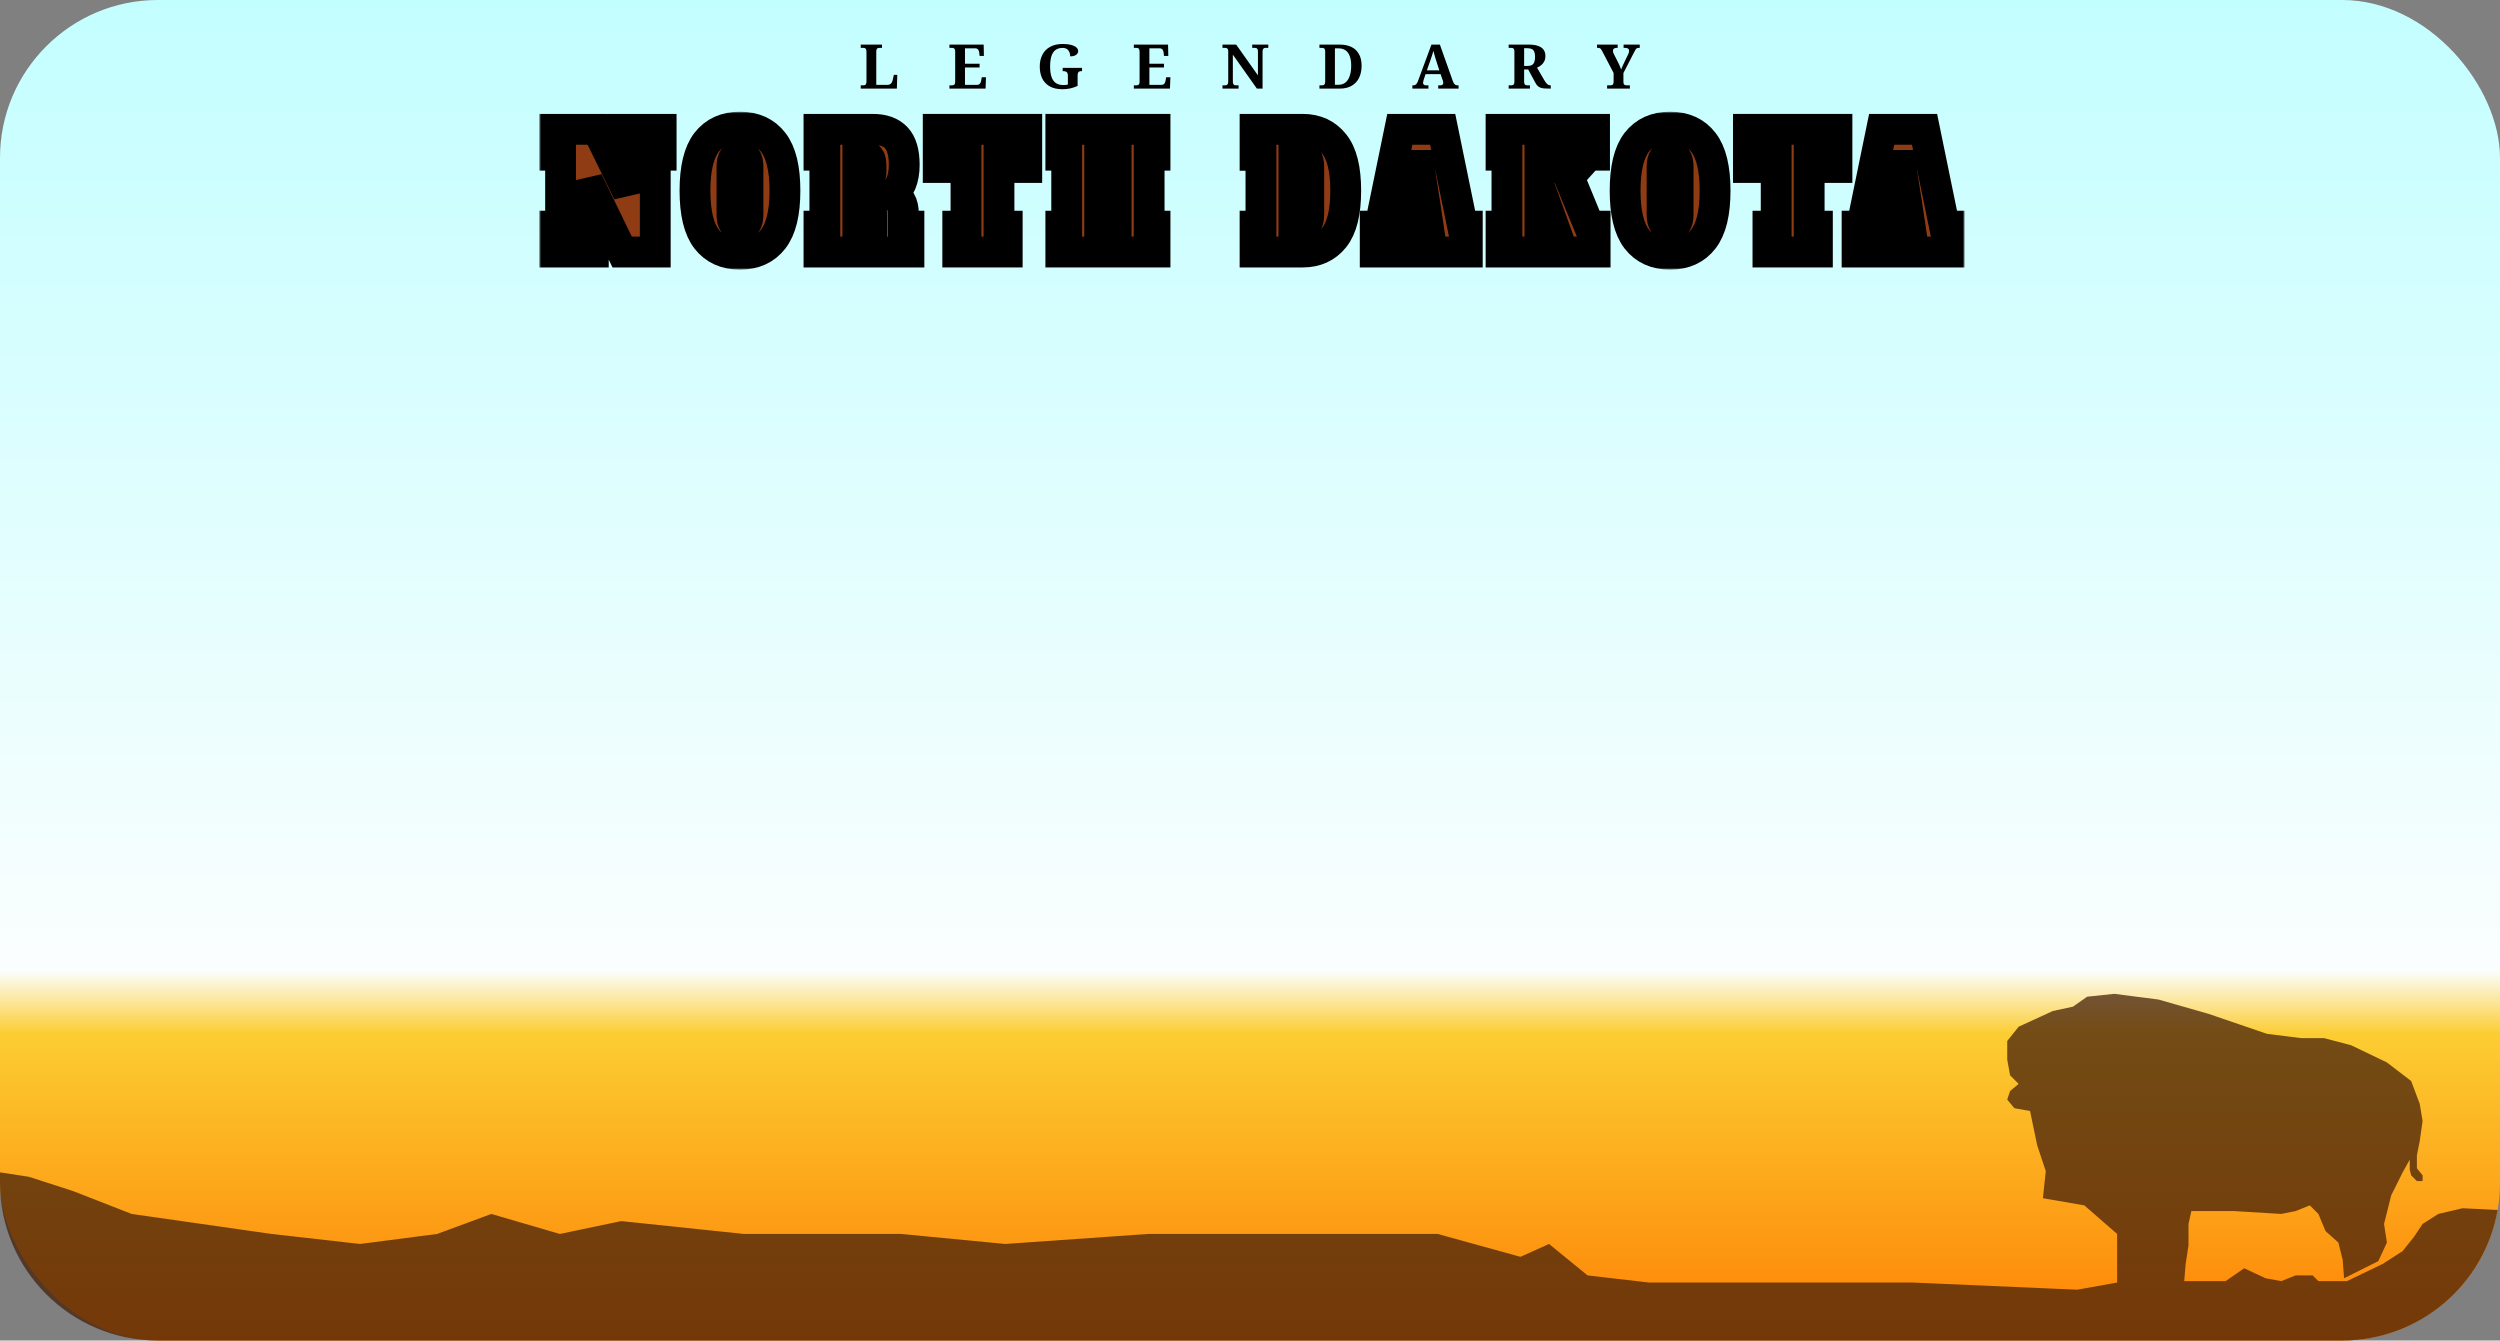 <svg width="649" height="348" viewBox="0 0 649 348" fill="none" xmlns="http://www.w3.org/2000/svg">
<rect x="0" y="0" width="649" height="348" fill="#808080" stroke="none"/>
<rect width="649" height="348" rx="41" fill="url(#paint0_linear_1063_238)"/>
<path fill-rule="evenodd" clip-rule="evenodd" d="M648.384 314.118C645.015 333.369 628.216 348 608 348H41C18.356 348 0 329.644 0 307V304.345L7.497 305.493L18.983 309.204L34.176 315.14L70.49 320.335L93.464 322.932L113.473 320.335L127.554 315.14L145.34 320.335L161.274 316.995L193.141 320.335H233.901L260.951 322.932L298.006 320.335H343.213H373.227L394.719 326.271L402.13 322.932L412.135 331.095L428.068 332.95H452.154H496.619L539.232 334.805L549.608 332.95V320.335L541.085 312.914L530.339 311.059L531.08 304.009L528.857 297.33L527.004 288.425L522.928 287.683L521.076 285.457L521.817 283.231L524.04 281.376L521.817 279.149L521.076 275.068V270.244L524.04 266.534L532.933 262.452L538.121 261.339L541.826 258.742L548.867 258L560.354 259.484L573.323 263.195L588.515 268.389L597.408 269.502H603.337L610.378 271.357L619.641 275.81L625.94 280.633L628.164 286.57L628.905 291.023L628.164 296.217L627.423 299.928V303.267L628.905 305.122V306.606H627.423L625.94 305.122L625.57 303.638V301.041L623.717 304.38L620.753 310.317L618.9 317.738L619.641 322.561L617.418 327.385L608.525 331.837L608.154 327.014L607.043 322.561L603.708 319.593L601.855 315.14L599.632 312.914L595.926 314.398L592.221 315.14L579.993 314.398H568.876L568.135 317.738V323.303L567.394 328.127L567.023 332.579H574.805H577.769L582.586 329.24L588.145 331.837L592.221 332.579L595.926 331.095H600.373L601.855 332.579H606.301H609.266L618.53 328.127L623.717 324.787L626.682 321.077L628.905 317.738L632.981 315.14L639.28 313.656L648.384 314.118Z" fill="#46210A" fill-opacity="0.75"/>
<mask id="path-3-outside-1_1063_238" maskUnits="userSpaceOnUse" x="140" y="29" width="370" height="41" fill="black">
<rect fill="white" x="140" y="29" width="370" height="41"/>
<path d="M161.607 33.573H171.633V40.288H170.105V65.427H161.515L152.559 46.962V58.712H154.026V65.427H144V58.712H145.528V40.288H144V33.573H155.035L163.074 49.991V40.288H161.607V33.573Z"/>
<path d="M192.094 66C188.365 66 185.482 64.69 183.444 62.069C181.426 59.449 180.418 55.259 180.418 49.5C180.418 43.741 181.426 39.551 183.444 36.931C185.482 34.31 188.365 33 192.094 33C195.823 33 198.697 34.31 200.714 36.931C202.752 39.551 203.771 43.741 203.771 49.5C203.771 55.259 202.752 59.449 200.714 62.069C198.697 64.69 195.823 66 192.094 66ZM192.094 58.712C192.787 58.712 193.307 58.467 193.653 57.975C194 57.484 194.173 56.72 194.173 55.682V43.318C194.173 42.28 194 41.516 193.653 41.025C193.307 40.533 192.787 40.288 192.094 40.288C191.401 40.288 190.882 40.533 190.535 41.025C190.189 41.516 190.016 42.28 190.016 43.318V55.682C190.016 56.747 190.189 57.525 190.535 58.016C190.882 58.48 191.401 58.712 192.094 58.712Z"/>
<path d="M212.605 58.712H214.133V40.288H212.605V33.573H226.635C229.264 33.573 231.271 34.297 232.657 35.743C234.043 37.19 234.736 39.537 234.736 42.785C234.736 44.614 234.46 46.197 233.91 47.535C233.36 48.872 232.575 49.8 231.557 50.319L231.587 50.728C233.543 51.138 234.522 52.748 234.522 55.56V58.712H235.958V65.427H226.268V55.805C226.268 54.741 226.146 53.935 225.902 53.39C225.677 52.844 225.311 52.475 224.801 52.284C224.312 52.093 223.609 51.998 222.692 51.998V58.712H224.709V65.427H212.605V58.712ZM224.343 47.002C224.934 47.002 225.372 46.798 225.657 46.388C225.963 45.952 226.116 45.283 226.116 44.382V42.908C226.116 42.007 225.963 41.352 225.657 40.943C225.372 40.506 224.934 40.288 224.343 40.288H222.692V47.002H224.343Z"/>
<path d="M266.546 43.481H261.289V40.288H259.332V58.712H261.472V65.427H248.634V58.712H250.773V40.288H248.817V43.481H243.56V33.573H266.546V43.481Z"/>
<path d="M299.843 40.288H298.314V58.712H299.843V65.427H288.288V58.712H289.755V51.957H285.476V58.712H286.943V65.427H275.389V58.712H276.917V40.288H275.389V33.573H286.943V40.288H285.476V46.511H289.755V40.288H288.288V33.573H299.843V40.288Z"/>
<path d="M325.814 58.712H327.342V40.329H325.814V33.573H338.224C341.628 33.573 344.328 34.829 346.325 37.34C348.342 39.824 349.351 43.877 349.351 49.5C349.351 55.123 348.342 59.19 346.325 61.701C344.328 64.185 341.628 65.427 338.224 65.427H325.814V58.712ZM337.674 58.712C338.367 58.712 338.887 58.467 339.233 57.975C339.58 57.484 339.753 56.72 339.753 55.682V43.318C339.753 41.298 339.06 40.288 337.674 40.288H335.901V58.712H337.674Z"/>
<path d="M379.687 58.712H380.91V65.427H368.928V58.712H370.762L370.273 55.437H366.115L365.626 58.712H367.46V65.427H357.006V58.712H358.229L363.395 33.573H374.521L379.687 58.712ZM366.788 51.097H369.6L368.347 42.949H368.041L366.788 51.097Z"/>
<path d="M412.568 58.712H414.096V65.427H405.751L401.166 52.734L399.76 54.29V58.712H401.227V65.427H389.673V58.712H391.201V40.288H389.673V33.573H401.227V40.288H399.76V45.692L404.498 40.288H402.572V33.573H413.943V40.288H412.415L407.31 45.938L412.568 58.712Z"/>
<path d="M433.558 66C429.829 66 426.945 64.69 424.907 62.069C422.89 59.449 421.881 55.259 421.881 49.5C421.881 43.741 422.89 39.551 424.907 36.931C426.945 34.31 429.829 33 433.558 33C437.287 33 440.16 34.31 442.178 36.931C444.216 39.551 445.235 43.741 445.235 49.5C445.235 55.259 444.216 59.449 442.178 62.069C440.16 64.69 437.287 66 433.558 66ZM433.558 58.712C434.251 58.712 434.77 58.467 435.117 57.975C435.463 57.484 435.636 56.72 435.636 55.682V43.318C435.636 42.28 435.463 41.516 435.117 41.025C434.77 40.533 434.251 40.288 433.558 40.288C432.865 40.288 432.345 40.533 431.999 41.025C431.652 41.516 431.479 42.28 431.479 43.318V55.682C431.479 56.747 431.652 57.525 431.999 58.016C432.345 58.48 432.865 58.712 433.558 58.712Z"/>
<path d="M476.872 43.481H471.614V40.288H469.658V58.712H471.797V65.427H458.959V58.712H461.099V40.288H459.143V43.481H453.885V33.573H476.872V43.481Z"/>
<path d="M504.777 58.712H506V65.427H494.018V58.712H495.852L495.363 55.437H491.205L490.716 58.712H492.55V65.427H482.096V58.712H483.319L488.485 33.573H499.611L504.777 58.712ZM491.878 51.097H494.69L493.437 42.949H493.131L491.878 51.097Z"/>
</mask>
<path d="M161.607 33.573H171.633V40.288H170.105V65.427H161.515L152.559 46.962V58.712H154.026V65.427H144V58.712H145.528V40.288H144V33.573H155.035L163.074 49.991V40.288H161.607V33.573Z" fill="#8F3C15"/>
<path d="M192.094 66C188.365 66 185.482 64.69 183.444 62.069C181.426 59.449 180.418 55.259 180.418 49.5C180.418 43.741 181.426 39.551 183.444 36.931C185.482 34.31 188.365 33 192.094 33C195.823 33 198.697 34.31 200.714 36.931C202.752 39.551 203.771 43.741 203.771 49.5C203.771 55.259 202.752 59.449 200.714 62.069C198.697 64.69 195.823 66 192.094 66ZM192.094 58.712C192.787 58.712 193.307 58.467 193.653 57.975C194 57.484 194.173 56.72 194.173 55.682V43.318C194.173 42.28 194 41.516 193.653 41.025C193.307 40.533 192.787 40.288 192.094 40.288C191.401 40.288 190.882 40.533 190.535 41.025C190.189 41.516 190.016 42.28 190.016 43.318V55.682C190.016 56.747 190.189 57.525 190.535 58.016C190.882 58.48 191.401 58.712 192.094 58.712Z" fill="#8F3C15"/>
<path d="M212.605 58.712H214.133V40.288H212.605V33.573H226.635C229.264 33.573 231.271 34.297 232.657 35.743C234.043 37.19 234.736 39.537 234.736 42.785C234.736 44.614 234.46 46.197 233.91 47.535C233.36 48.872 232.575 49.8 231.557 50.319L231.587 50.728C233.543 51.138 234.522 52.748 234.522 55.56V58.712H235.958V65.427H226.268V55.805C226.268 54.741 226.146 53.935 225.902 53.39C225.677 52.844 225.311 52.475 224.801 52.284C224.312 52.093 223.609 51.998 222.692 51.998V58.712H224.709V65.427H212.605V58.712ZM224.343 47.002C224.934 47.002 225.372 46.798 225.657 46.388C225.963 45.952 226.116 45.283 226.116 44.382V42.908C226.116 42.007 225.963 41.352 225.657 40.943C225.372 40.506 224.934 40.288 224.343 40.288H222.692V47.002H224.343Z" fill="#8F3C15"/>
<path d="M266.546 43.481H261.289V40.288H259.332V58.712H261.472V65.427H248.634V58.712H250.773V40.288H248.817V43.481H243.56V33.573H266.546V43.481Z" fill="#8F3C15"/>
<path d="M299.843 40.288H298.314V58.712H299.843V65.427H288.288V58.712H289.755V51.957H285.476V58.712H286.943V65.427H275.389V58.712H276.917V40.288H275.389V33.573H286.943V40.288H285.476V46.511H289.755V40.288H288.288V33.573H299.843V40.288Z" fill="#8F3C15"/>
<path d="M325.814 58.712H327.342V40.329H325.814V33.573H338.224C341.628 33.573 344.328 34.829 346.325 37.34C348.342 39.824 349.351 43.877 349.351 49.5C349.351 55.123 348.342 59.19 346.325 61.701C344.328 64.185 341.628 65.427 338.224 65.427H325.814V58.712ZM337.674 58.712C338.367 58.712 338.887 58.467 339.233 57.975C339.58 57.484 339.753 56.72 339.753 55.682V43.318C339.753 41.298 339.06 40.288 337.674 40.288H335.901V58.712H337.674Z" fill="#8F3C15"/>
<path d="M379.687 58.712H380.91V65.427H368.928V58.712H370.762L370.273 55.437H366.115L365.626 58.712H367.46V65.427H357.006V58.712H358.229L363.395 33.573H374.521L379.687 58.712ZM366.788 51.097H369.6L368.347 42.949H368.041L366.788 51.097Z" fill="#8F3C15"/>
<path d="M412.568 58.712H414.096V65.427H405.751L401.166 52.734L399.76 54.29V58.712H401.227V65.427H389.673V58.712H391.201V40.288H389.673V33.573H401.227V40.288H399.76V45.692L404.498 40.288H402.572V33.573H413.943V40.288H412.415L407.31 45.938L412.568 58.712Z" fill="#8F3C15"/>
<path d="M433.558 66C429.829 66 426.945 64.69 424.907 62.069C422.89 59.449 421.881 55.259 421.881 49.5C421.881 43.741 422.89 39.551 424.907 36.931C426.945 34.31 429.829 33 433.558 33C437.287 33 440.16 34.31 442.178 36.931C444.216 39.551 445.235 43.741 445.235 49.5C445.235 55.259 444.216 59.449 442.178 62.069C440.16 64.69 437.287 66 433.558 66ZM433.558 58.712C434.251 58.712 434.77 58.467 435.117 57.975C435.463 57.484 435.636 56.72 435.636 55.682V43.318C435.636 42.28 435.463 41.516 435.117 41.025C434.77 40.533 434.251 40.288 433.558 40.288C432.865 40.288 432.345 40.533 431.999 41.025C431.652 41.516 431.479 42.28 431.479 43.318V55.682C431.479 56.747 431.652 57.525 431.999 58.016C432.345 58.48 432.865 58.712 433.558 58.712Z" fill="#8F3C15"/>
<path d="M476.872 43.481H471.614V40.288H469.658V58.712H471.797V65.427H458.959V58.712H461.099V40.288H459.143V43.481H453.885V33.573H476.872V43.481Z" fill="#8F3C15"/>
<path d="M504.777 58.712H506V65.427H494.018V58.712H495.852L495.363 55.437H491.205L490.716 58.712H492.55V65.427H482.096V58.712H483.319L488.485 33.573H499.611L504.777 58.712ZM491.878 51.097H494.69L493.437 42.949H493.131L491.878 51.097Z" fill="#8F3C15"/>
<path d="M161.607 33.573H171.633V40.288H170.105V65.427H161.515L152.559 46.962V58.712H154.026V65.427H144V58.712H145.528V40.288H144V33.573H155.035L163.074 49.991V40.288H161.607V33.573Z" stroke="black" stroke-width="8" mask="url(#path-3-outside-1_1063_238)"/>
<path d="M192.094 66C188.365 66 185.482 64.69 183.444 62.069C181.426 59.449 180.418 55.259 180.418 49.5C180.418 43.741 181.426 39.551 183.444 36.931C185.482 34.31 188.365 33 192.094 33C195.823 33 198.697 34.31 200.714 36.931C202.752 39.551 203.771 43.741 203.771 49.5C203.771 55.259 202.752 59.449 200.714 62.069C198.697 64.69 195.823 66 192.094 66ZM192.094 58.712C192.787 58.712 193.307 58.467 193.653 57.975C194 57.484 194.173 56.72 194.173 55.682V43.318C194.173 42.28 194 41.516 193.653 41.025C193.307 40.533 192.787 40.288 192.094 40.288C191.401 40.288 190.882 40.533 190.535 41.025C190.189 41.516 190.016 42.28 190.016 43.318V55.682C190.016 56.747 190.189 57.525 190.535 58.016C190.882 58.48 191.401 58.712 192.094 58.712Z" stroke="black" stroke-width="8" mask="url(#path-3-outside-1_1063_238)"/>
<path d="M212.605 58.712H214.133V40.288H212.605V33.573H226.635C229.264 33.573 231.271 34.297 232.657 35.743C234.043 37.19 234.736 39.537 234.736 42.785C234.736 44.614 234.46 46.197 233.91 47.535C233.36 48.872 232.575 49.8 231.557 50.319L231.587 50.728C233.543 51.138 234.522 52.748 234.522 55.56V58.712H235.958V65.427H226.268V55.805C226.268 54.741 226.146 53.935 225.902 53.39C225.677 52.844 225.311 52.475 224.801 52.284C224.312 52.093 223.609 51.998 222.692 51.998V58.712H224.709V65.427H212.605V58.712ZM224.343 47.002C224.934 47.002 225.372 46.798 225.657 46.388C225.963 45.952 226.116 45.283 226.116 44.382V42.908C226.116 42.007 225.963 41.352 225.657 40.943C225.372 40.506 224.934 40.288 224.343 40.288H222.692V47.002H224.343Z" stroke="black" stroke-width="8" mask="url(#path-3-outside-1_1063_238)"/>
<path d="M266.546 43.481H261.289V40.288H259.332V58.712H261.472V65.427H248.634V58.712H250.773V40.288H248.817V43.481H243.56V33.573H266.546V43.481Z" stroke="black" stroke-width="8" mask="url(#path-3-outside-1_1063_238)"/>
<path d="M299.843 40.288H298.314V58.712H299.843V65.427H288.288V58.712H289.755V51.957H285.476V58.712H286.943V65.427H275.389V58.712H276.917V40.288H275.389V33.573H286.943V40.288H285.476V46.511H289.755V40.288H288.288V33.573H299.843V40.288Z" stroke="black" stroke-width="8" mask="url(#path-3-outside-1_1063_238)"/>
<path d="M325.814 58.712H327.342V40.329H325.814V33.573H338.224C341.628 33.573 344.328 34.829 346.325 37.34C348.342 39.824 349.351 43.877 349.351 49.5C349.351 55.123 348.342 59.19 346.325 61.701C344.328 64.185 341.628 65.427 338.224 65.427H325.814V58.712ZM337.674 58.712C338.367 58.712 338.887 58.467 339.233 57.975C339.58 57.484 339.753 56.72 339.753 55.682V43.318C339.753 41.298 339.06 40.288 337.674 40.288H335.901V58.712H337.674Z" stroke="black" stroke-width="8" mask="url(#path-3-outside-1_1063_238)"/>
<path d="M379.687 58.712H380.91V65.427H368.928V58.712H370.762L370.273 55.437H366.115L365.626 58.712H367.46V65.427H357.006V58.712H358.229L363.395 33.573H374.521L379.687 58.712ZM366.788 51.097H369.6L368.347 42.949H368.041L366.788 51.097Z" stroke="black" stroke-width="8" mask="url(#path-3-outside-1_1063_238)"/>
<path d="M412.568 58.712H414.096V65.427H405.751L401.166 52.734L399.76 54.29V58.712H401.227V65.427H389.673V58.712H391.201V40.288H389.673V33.573H401.227V40.288H399.76V45.692L404.498 40.288H402.572V33.573H413.943V40.288H412.415L407.31 45.938L412.568 58.712Z" stroke="black" stroke-width="8" mask="url(#path-3-outside-1_1063_238)"/>
<path d="M433.558 66C429.829 66 426.945 64.69 424.907 62.069C422.89 59.449 421.881 55.259 421.881 49.5C421.881 43.741 422.89 39.551 424.907 36.931C426.945 34.31 429.829 33 433.558 33C437.287 33 440.16 34.31 442.178 36.931C444.216 39.551 445.235 43.741 445.235 49.5C445.235 55.259 444.216 59.449 442.178 62.069C440.16 64.69 437.287 66 433.558 66ZM433.558 58.712C434.251 58.712 434.77 58.467 435.117 57.975C435.463 57.484 435.636 56.72 435.636 55.682V43.318C435.636 42.28 435.463 41.516 435.117 41.025C434.77 40.533 434.251 40.288 433.558 40.288C432.865 40.288 432.345 40.533 431.999 41.025C431.652 41.516 431.479 42.28 431.479 43.318V55.682C431.479 56.747 431.652 57.525 431.999 58.016C432.345 58.48 432.865 58.712 433.558 58.712Z" stroke="black" stroke-width="8" mask="url(#path-3-outside-1_1063_238)"/>
<path d="M476.872 43.481H471.614V40.288H469.658V58.712H471.797V65.427H458.959V58.712H461.099V40.288H459.143V43.481H453.885V33.573H476.872V43.481Z" stroke="black" stroke-width="8" mask="url(#path-3-outside-1_1063_238)"/>
<path d="M504.777 58.712H506V65.427H494.018V58.712H495.852L495.363 55.437H491.205L490.716 58.712H492.55V65.427H482.096V58.712H483.319L488.485 33.573H499.611L504.777 58.712ZM491.878 51.097H494.69L493.437 42.949H493.131L491.878 51.097Z" stroke="black" stroke-width="8" mask="url(#path-3-outside-1_1063_238)"/>
<path d="M223.448 23V22.152H224.12C224.28 22.152 224.419 22.131 224.536 22.088C224.664 22.035 224.76 21.933 224.824 21.784C224.899 21.635 224.936 21.411 224.936 21.112V13.464C224.936 13.155 224.899 12.931 224.824 12.792C224.76 12.643 224.664 12.547 224.536 12.504C224.419 12.451 224.28 12.424 224.12 12.424H223.448V11.576H228.968V12.424H228.296C228.147 12.424 228.008 12.445 227.88 12.488C227.763 12.531 227.667 12.621 227.592 12.76C227.517 12.899 227.48 13.112 227.48 13.4V22.024H230.456C230.701 22.024 230.909 21.971 231.08 21.864C231.261 21.757 231.405 21.603 231.512 21.4C231.629 21.187 231.72 20.931 231.784 20.632L232.04 19.432H232.936L232.824 23H223.448ZM246.477 23V22.152H247.149C247.298 22.152 247.431 22.131 247.549 22.088C247.677 22.045 247.778 21.955 247.853 21.816C247.927 21.677 247.965 21.469 247.965 21.192V13.464C247.965 13.155 247.927 12.931 247.853 12.792C247.789 12.643 247.693 12.547 247.565 12.504C247.447 12.451 247.309 12.424 247.149 12.424H246.477V11.576H255.357L255.421 14.52H254.301L254.221 13.768C254.199 13.501 254.146 13.283 254.061 13.112C253.986 12.931 253.879 12.792 253.741 12.696C253.602 12.6 253.421 12.552 253.197 12.552H250.509V16.552H254.301V17.512H250.509V22.024H253.709C253.922 22.024 254.098 21.971 254.237 21.864C254.375 21.757 254.482 21.613 254.557 21.432C254.642 21.251 254.701 21.043 254.733 20.808L254.861 20.056H255.965L255.853 23H246.477ZM275.81 23.16C274.487 23.16 273.389 22.915 272.514 22.424C271.65 21.933 270.999 21.251 270.562 20.376C270.135 19.491 269.922 18.456 269.922 17.272C269.922 16.12 270.146 15.107 270.594 14.232C271.042 13.347 271.709 12.659 272.594 12.168C273.49 11.667 274.589 11.416 275.89 11.416C276.775 11.416 277.511 11.501 278.098 11.672C278.695 11.832 279.143 12.051 279.442 12.328C279.741 12.605 279.89 12.92 279.89 13.272C279.89 13.645 279.714 13.965 279.362 14.232C279.01 14.499 278.498 14.632 277.826 14.632C277.826 14.195 277.751 13.816 277.602 13.496C277.463 13.165 277.25 12.909 276.962 12.728C276.674 12.536 276.301 12.44 275.842 12.44C275.063 12.44 274.434 12.632 273.954 13.016C273.485 13.389 273.143 13.933 272.93 14.648C272.717 15.363 272.61 16.237 272.61 17.272C272.61 18.296 272.722 19.165 272.946 19.88C273.17 20.595 273.533 21.139 274.034 21.512C274.546 21.885 275.218 22.072 276.05 22.072C276.253 22.072 276.45 22.067 276.642 22.056C276.845 22.035 277.037 22.003 277.218 21.96V19.608C277.218 19.32 277.175 19.096 277.09 18.936C277.005 18.765 276.877 18.648 276.706 18.584C276.546 18.509 276.338 18.472 276.082 18.472H275.874V17.624H280.898V18.472H280.69C280.477 18.472 280.295 18.509 280.146 18.584C280.007 18.659 279.906 18.781 279.842 18.952C279.778 19.123 279.746 19.363 279.746 19.672V22.296C279.127 22.584 278.498 22.803 277.858 22.952C277.218 23.091 276.535 23.16 275.81 23.16ZM294.347 23V22.152H295.019C295.168 22.152 295.301 22.131 295.419 22.088C295.547 22.045 295.648 21.955 295.723 21.816C295.797 21.677 295.835 21.469 295.835 21.192V13.464C295.835 13.155 295.797 12.931 295.723 12.792C295.659 12.643 295.563 12.547 295.435 12.504C295.317 12.451 295.179 12.424 295.019 12.424H294.347V11.576H303.227L303.291 14.52H302.171L302.091 13.768C302.069 13.501 302.016 13.283 301.931 13.112C301.856 12.931 301.749 12.792 301.611 12.696C301.472 12.6 301.291 12.552 301.067 12.552H298.379V16.552H302.171V17.512H298.379V22.024H301.579C301.792 22.024 301.968 21.971 302.107 21.864C302.245 21.757 302.352 21.613 302.427 21.432C302.512 21.251 302.571 21.043 302.603 20.808L302.731 20.056H303.835L303.723 23H294.347ZM317.36 23V22.152H318.032C318.181 22.152 318.315 22.131 318.432 22.088C318.56 22.035 318.661 21.933 318.736 21.784C318.811 21.635 318.848 21.411 318.848 21.112V13.4C318.848 13.112 318.811 12.899 318.736 12.76C318.661 12.621 318.56 12.531 318.432 12.488C318.315 12.445 318.181 12.424 318.032 12.424H317.36V11.576H320.912L326.56 19.56V13.4C326.56 13.112 326.523 12.899 326.448 12.76C326.373 12.621 326.272 12.531 326.144 12.488C326.027 12.445 325.893 12.424 325.744 12.424H325.072V11.576H329.248V12.424H328.576C328.427 12.424 328.288 12.451 328.16 12.504C328.043 12.547 327.947 12.643 327.872 12.792C327.797 12.931 327.76 13.155 327.76 13.464V23H326.288L320.048 14.184V21.112C320.048 21.411 320.085 21.635 320.16 21.784C320.235 21.933 320.331 22.035 320.448 22.088C320.576 22.131 320.715 22.152 320.864 22.152H321.536V23H317.36ZM342.529 23V22.152H343.201C343.361 22.152 343.5 22.131 343.617 22.088C343.745 22.035 343.841 21.933 343.905 21.784C343.98 21.635 344.017 21.411 344.017 21.112V13.4C344.017 13.112 343.98 12.899 343.905 12.76C343.831 12.621 343.729 12.531 343.601 12.488C343.484 12.445 343.351 12.424 343.201 12.424H342.529V11.576H347.809C348.993 11.576 350.007 11.784 350.849 12.2C351.692 12.605 352.337 13.219 352.785 14.04C353.244 14.851 353.473 15.864 353.473 17.08C353.473 18.243 353.26 19.272 352.833 20.168C352.407 21.053 351.772 21.747 350.929 22.248C350.097 22.749 349.057 23 347.809 23H342.529ZM347.441 22.008C348.177 22.008 348.791 21.811 349.281 21.416C349.772 21.021 350.14 20.456 350.385 19.72C350.641 18.973 350.769 18.088 350.769 17.064C350.769 16.051 350.641 15.213 350.385 14.552C350.14 13.88 349.772 13.379 349.281 13.048C348.791 12.717 348.183 12.552 347.457 12.552H346.545V22.008H347.441ZM366.658 23V22.152H366.85C367.042 22.152 367.213 22.12 367.362 22.056C367.512 21.992 367.645 21.88 367.762 21.72C367.89 21.549 368.013 21.304 368.13 20.984L371.602 11.576H373.794L377.138 21C377.245 21.299 377.357 21.533 377.474 21.704C377.602 21.864 377.736 21.981 377.874 22.056C378.024 22.12 378.184 22.152 378.354 22.152H378.642V23H373.362V22.152H373.986C374.146 22.152 374.301 22.104 374.45 22.008C374.6 21.912 374.674 21.752 374.674 21.528C374.674 21.443 374.664 21.357 374.642 21.272C374.632 21.187 374.616 21.107 374.594 21.032C374.573 20.957 374.552 20.893 374.53 20.84L373.97 19.24H370.082L369.618 20.616C369.597 20.701 369.57 20.797 369.538 20.904C369.506 21.011 369.48 21.123 369.458 21.24C369.437 21.347 369.426 21.443 369.426 21.528C369.426 21.731 369.501 21.885 369.65 21.992C369.8 22.099 369.965 22.152 370.146 22.152H370.818V23H366.658ZM370.418 18.264H373.65L372.802 15.64C372.728 15.395 372.648 15.133 372.562 14.856C372.477 14.568 372.397 14.28 372.322 13.992C372.248 13.704 372.178 13.437 372.114 13.192C372.072 13.363 372.018 13.549 371.954 13.752C371.89 13.944 371.826 14.147 371.762 14.36C371.698 14.563 371.629 14.771 371.554 14.984C371.49 15.187 371.426 15.379 371.362 15.56L370.418 18.264ZM391.649 23V22.152H392.321C392.471 22.152 392.604 22.131 392.721 22.088C392.849 22.045 392.951 21.955 393.025 21.816C393.1 21.677 393.137 21.469 393.137 21.192V13.4C393.137 13.112 393.1 12.899 393.025 12.76C392.951 12.621 392.849 12.531 392.721 12.488C392.604 12.445 392.471 12.424 392.321 12.424H391.649V11.576H396.801C397.815 11.576 398.641 11.688 399.281 11.912C399.932 12.136 400.412 12.472 400.721 12.92C401.031 13.357 401.185 13.896 401.185 14.536C401.185 15.101 401.079 15.581 400.865 15.976C400.652 16.371 400.38 16.696 400.049 16.952C399.719 17.208 399.372 17.411 399.009 17.56L400.913 20.84C401.052 21.075 401.185 21.277 401.313 21.448C401.441 21.608 401.564 21.741 401.681 21.848C401.809 21.955 401.943 22.035 402.081 22.088C402.22 22.131 402.364 22.152 402.513 22.152H402.577V23H402.049C401.569 23 401.148 22.984 400.785 22.952C400.433 22.909 400.124 22.84 399.857 22.744C399.601 22.637 399.372 22.488 399.169 22.296C398.967 22.104 398.785 21.859 398.625 21.56L396.721 18.04H395.665V21.192C395.665 21.469 395.703 21.677 395.777 21.816C395.852 21.955 395.953 22.045 396.081 22.088C396.209 22.131 396.343 22.152 396.481 22.152H397.169V23H391.649ZM396.561 17.112C397.052 17.112 397.436 17.027 397.713 16.856C398.001 16.675 398.204 16.413 398.321 16.072C398.439 15.72 398.497 15.283 398.497 14.76C398.497 14.216 398.433 13.784 398.305 13.464C398.177 13.133 397.969 12.893 397.681 12.744C397.393 12.595 397.009 12.52 396.529 12.52H395.665V17.112H396.561ZM417.213 23V22.152H417.965C418.136 22.152 418.291 22.136 418.429 22.104C418.568 22.061 418.68 21.971 418.765 21.832C418.851 21.693 418.893 21.475 418.893 21.176V18.952L415.933 13.272C415.827 13.059 415.725 12.893 415.629 12.776C415.533 12.648 415.421 12.557 415.293 12.504C415.176 12.451 415.011 12.424 414.797 12.424H414.589V11.576H419.949V12.424H419.677C419.357 12.424 419.117 12.493 418.957 12.632C418.797 12.76 418.717 12.931 418.717 13.144C418.717 13.283 418.739 13.432 418.781 13.592C418.835 13.741 418.893 13.885 418.957 14.024L420.141 16.376C420.227 16.547 420.301 16.707 420.365 16.856C420.44 17.005 420.504 17.149 420.557 17.288C420.611 17.416 420.659 17.544 420.701 17.672C420.755 17.789 420.803 17.912 420.845 18.04C420.963 17.763 421.091 17.459 421.229 17.128C421.379 16.797 421.539 16.451 421.709 16.088L422.637 14.168C422.755 13.933 422.829 13.736 422.861 13.576C422.893 13.416 422.909 13.293 422.909 13.208C422.909 12.931 422.819 12.733 422.637 12.616C422.467 12.488 422.205 12.424 421.853 12.424H421.485V11.576H425.677V12.424H425.373C425.192 12.424 425.043 12.461 424.925 12.536C424.808 12.6 424.691 12.723 424.573 12.904C424.467 13.085 424.328 13.341 424.157 13.672L421.437 18.968V21.16C421.437 21.469 421.475 21.693 421.549 21.832C421.635 21.971 421.747 22.061 421.885 22.104C422.024 22.136 422.173 22.152 422.333 22.152H423.117V23H417.213Z" fill="black"/>
<defs>
<linearGradient id="paint0_linear_1063_238" x1="324.5" y1="0" x2="324.5" y2="348" gradientUnits="userSpaceOnUse">
<stop stop-color="#C3FEFF"/>
<stop offset="0.724" stop-color="#FBFEFE"/>
<stop offset="0.771" stop-color="#FCCD33"/>
<stop offset="1" stop-color="#FE8003"/>
</linearGradient>
</defs>
</svg>
